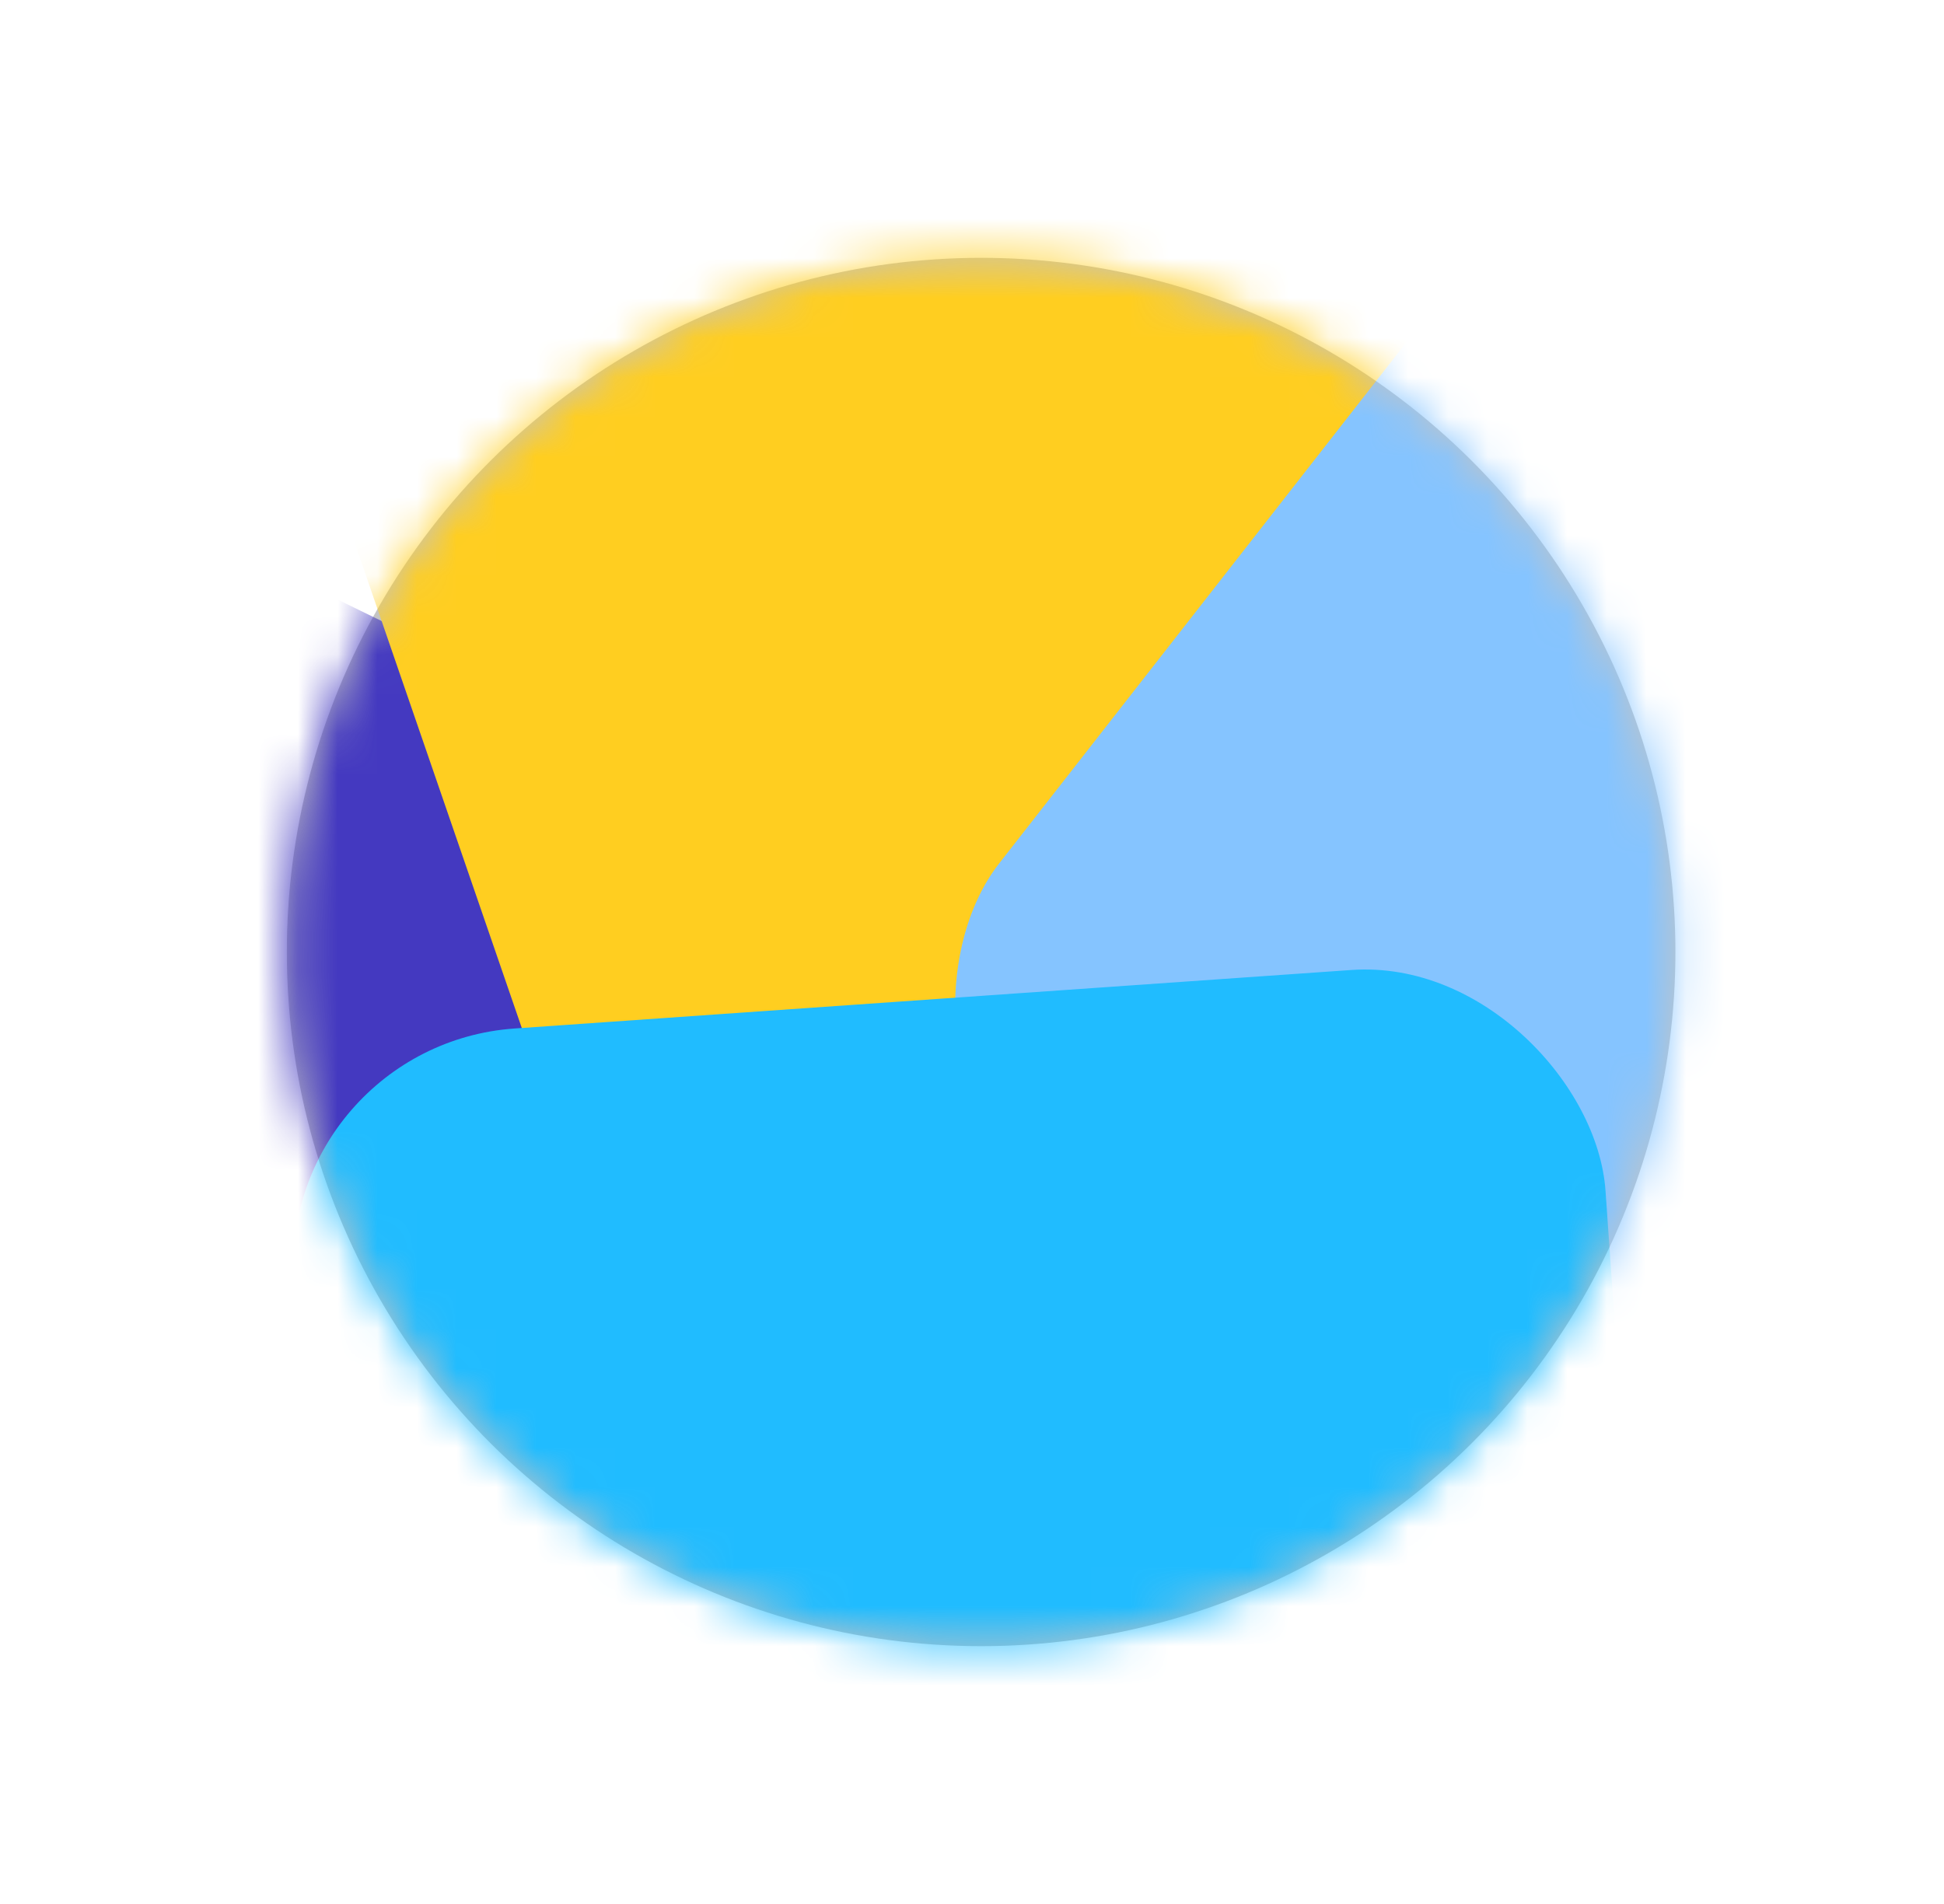 <svg width="49" height="48" viewBox="0 0 49 48" fill="none" xmlns="http://www.w3.org/2000/svg">
<circle cx="24.73" cy="24" r="17.5" transform="rotate(-30 24.73 24)" fill="#C4C4C4"/>
<mask id="mask0_2_882" style="mask-type:alpha" maskUnits="userSpaceOnUse" x="7" y="6" width="36" height="36">
<circle cx="24.73" cy="24" r="17.5" transform="rotate(-30 24.73 24)" fill="#C4C4C4"/>
</mask>
<g mask="url(#mask0_2_882)">
<rect x="-16.728" y="39.681" width="33.143" height="32" rx="6" transform="rotate(-64 -16.728 39.681)" fill="#4439C0"/>
<rect x="15.408" y="32.467" width="33.143" height="32" rx="6" transform="rotate(-109 15.408 32.467)" fill="#FFCE20"/>
<rect x="47.608" y="46.9" width="33.143" height="32" rx="6" transform="rotate(-142 47.608 46.9)" fill="#85C4FF"/>
<rect x="42.282" y="55.957" width="33.143" height="32" rx="6" transform="rotate(176 42.282 55.957)" fill="#20BCFF"/>
</g>
</svg>

